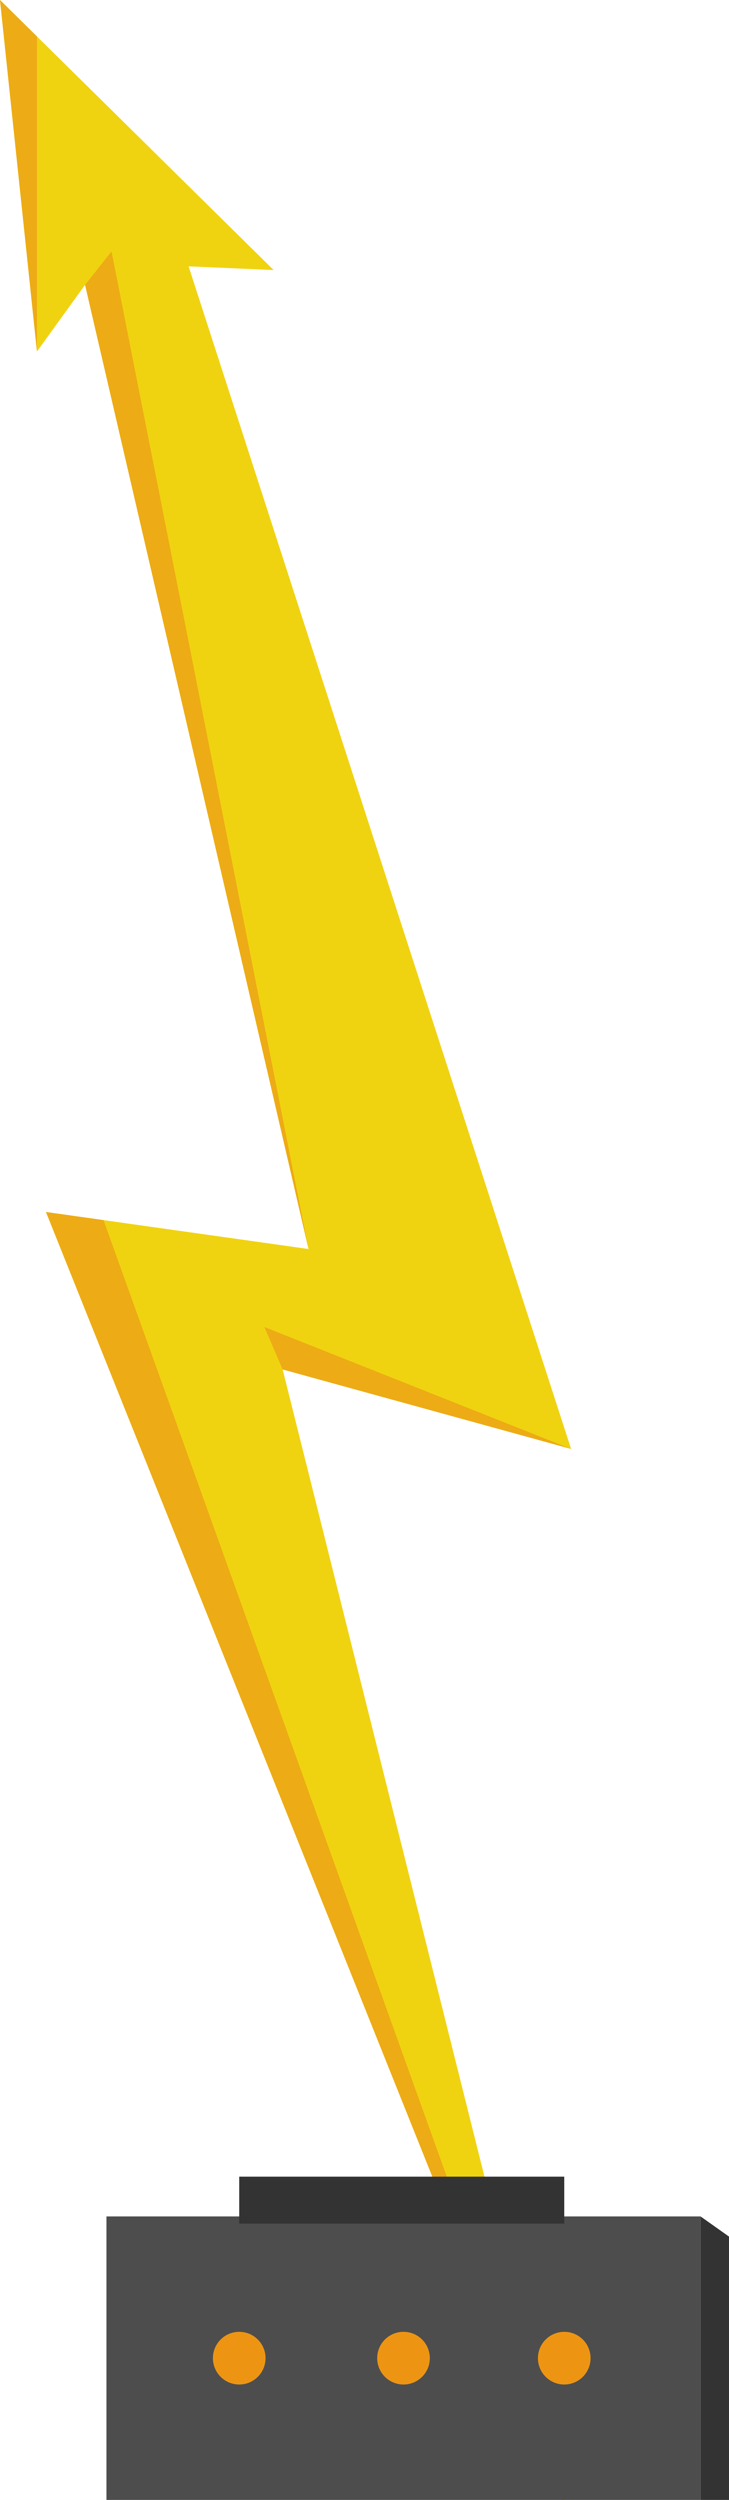 <?xml version="1.0" encoding="utf-8"?>
<!-- Generator: Adobe Illustrator 16.0.3, SVG Export Plug-In . SVG Version: 6.00 Build 0)  -->
<!DOCTYPE svg PUBLIC "-//W3C//DTD SVG 1.1//EN" "http://www.w3.org/Graphics/SVG/1.1/DTD/svg11.dtd">
<svg version="1.1" id="Capa_1" xmlns="http://www.w3.org/2000/svg" xmlns:xlink="http://www.w3.org/1999/xlink" x="0px" y="0px"
	 width="101.457px" height="347.541px" viewBox="0 0 101.457 347.541" enable-background="new 0 0 101.457 347.541"
	 xml:space="preserve">
<g>
	<g>
		<polygon fill="#F0D310" points="79.48,350.76 6.398,168.493 42.939,173.64 11.838,39.602 5.146,48.865 0,0 38.084,37.543 
			26.248,37.028 79.48,201.431 39.336,190.38 		"/>
		<polygon fill="#EDAB15" points="79.48,350.76 6.398,168.493 14.408,169.622 		"/>
		<polygon fill="#EDAB15" points="79.48,201.431 36.793,184.481 39.336,190.38 		"/>
		<polygon fill="#EDAB15" points="42.939,173.64 15.523,34.955 11.838,39.602 		"/>
		<polygon fill="#EDAB15" points="5.146,48.865 5.146,5.073 0,0 		"/>
	</g>
	<g>
		<rect x="14.816" y="308.128" fill="#4D4D4D" width="82.68" height="39.413"/>
		<circle fill="#ED9513" cx="56.157" cy="327.834" r="3.663"/>
		<circle fill="#ED9513" cx="78.528" cy="327.834" r="3.663"/>
		<circle fill="#ED9513" cx="33.294" cy="327.834" r="3.663"/>
		<polygon fill="#333333" points="97.496,308.128 101.457,310.931 101.457,347.541 97.496,347.541 		"/>
		<rect x="33.293" y="302.599" fill="#333333" width="45.236" height="6.529"/>
	</g>
</g>
</svg>
